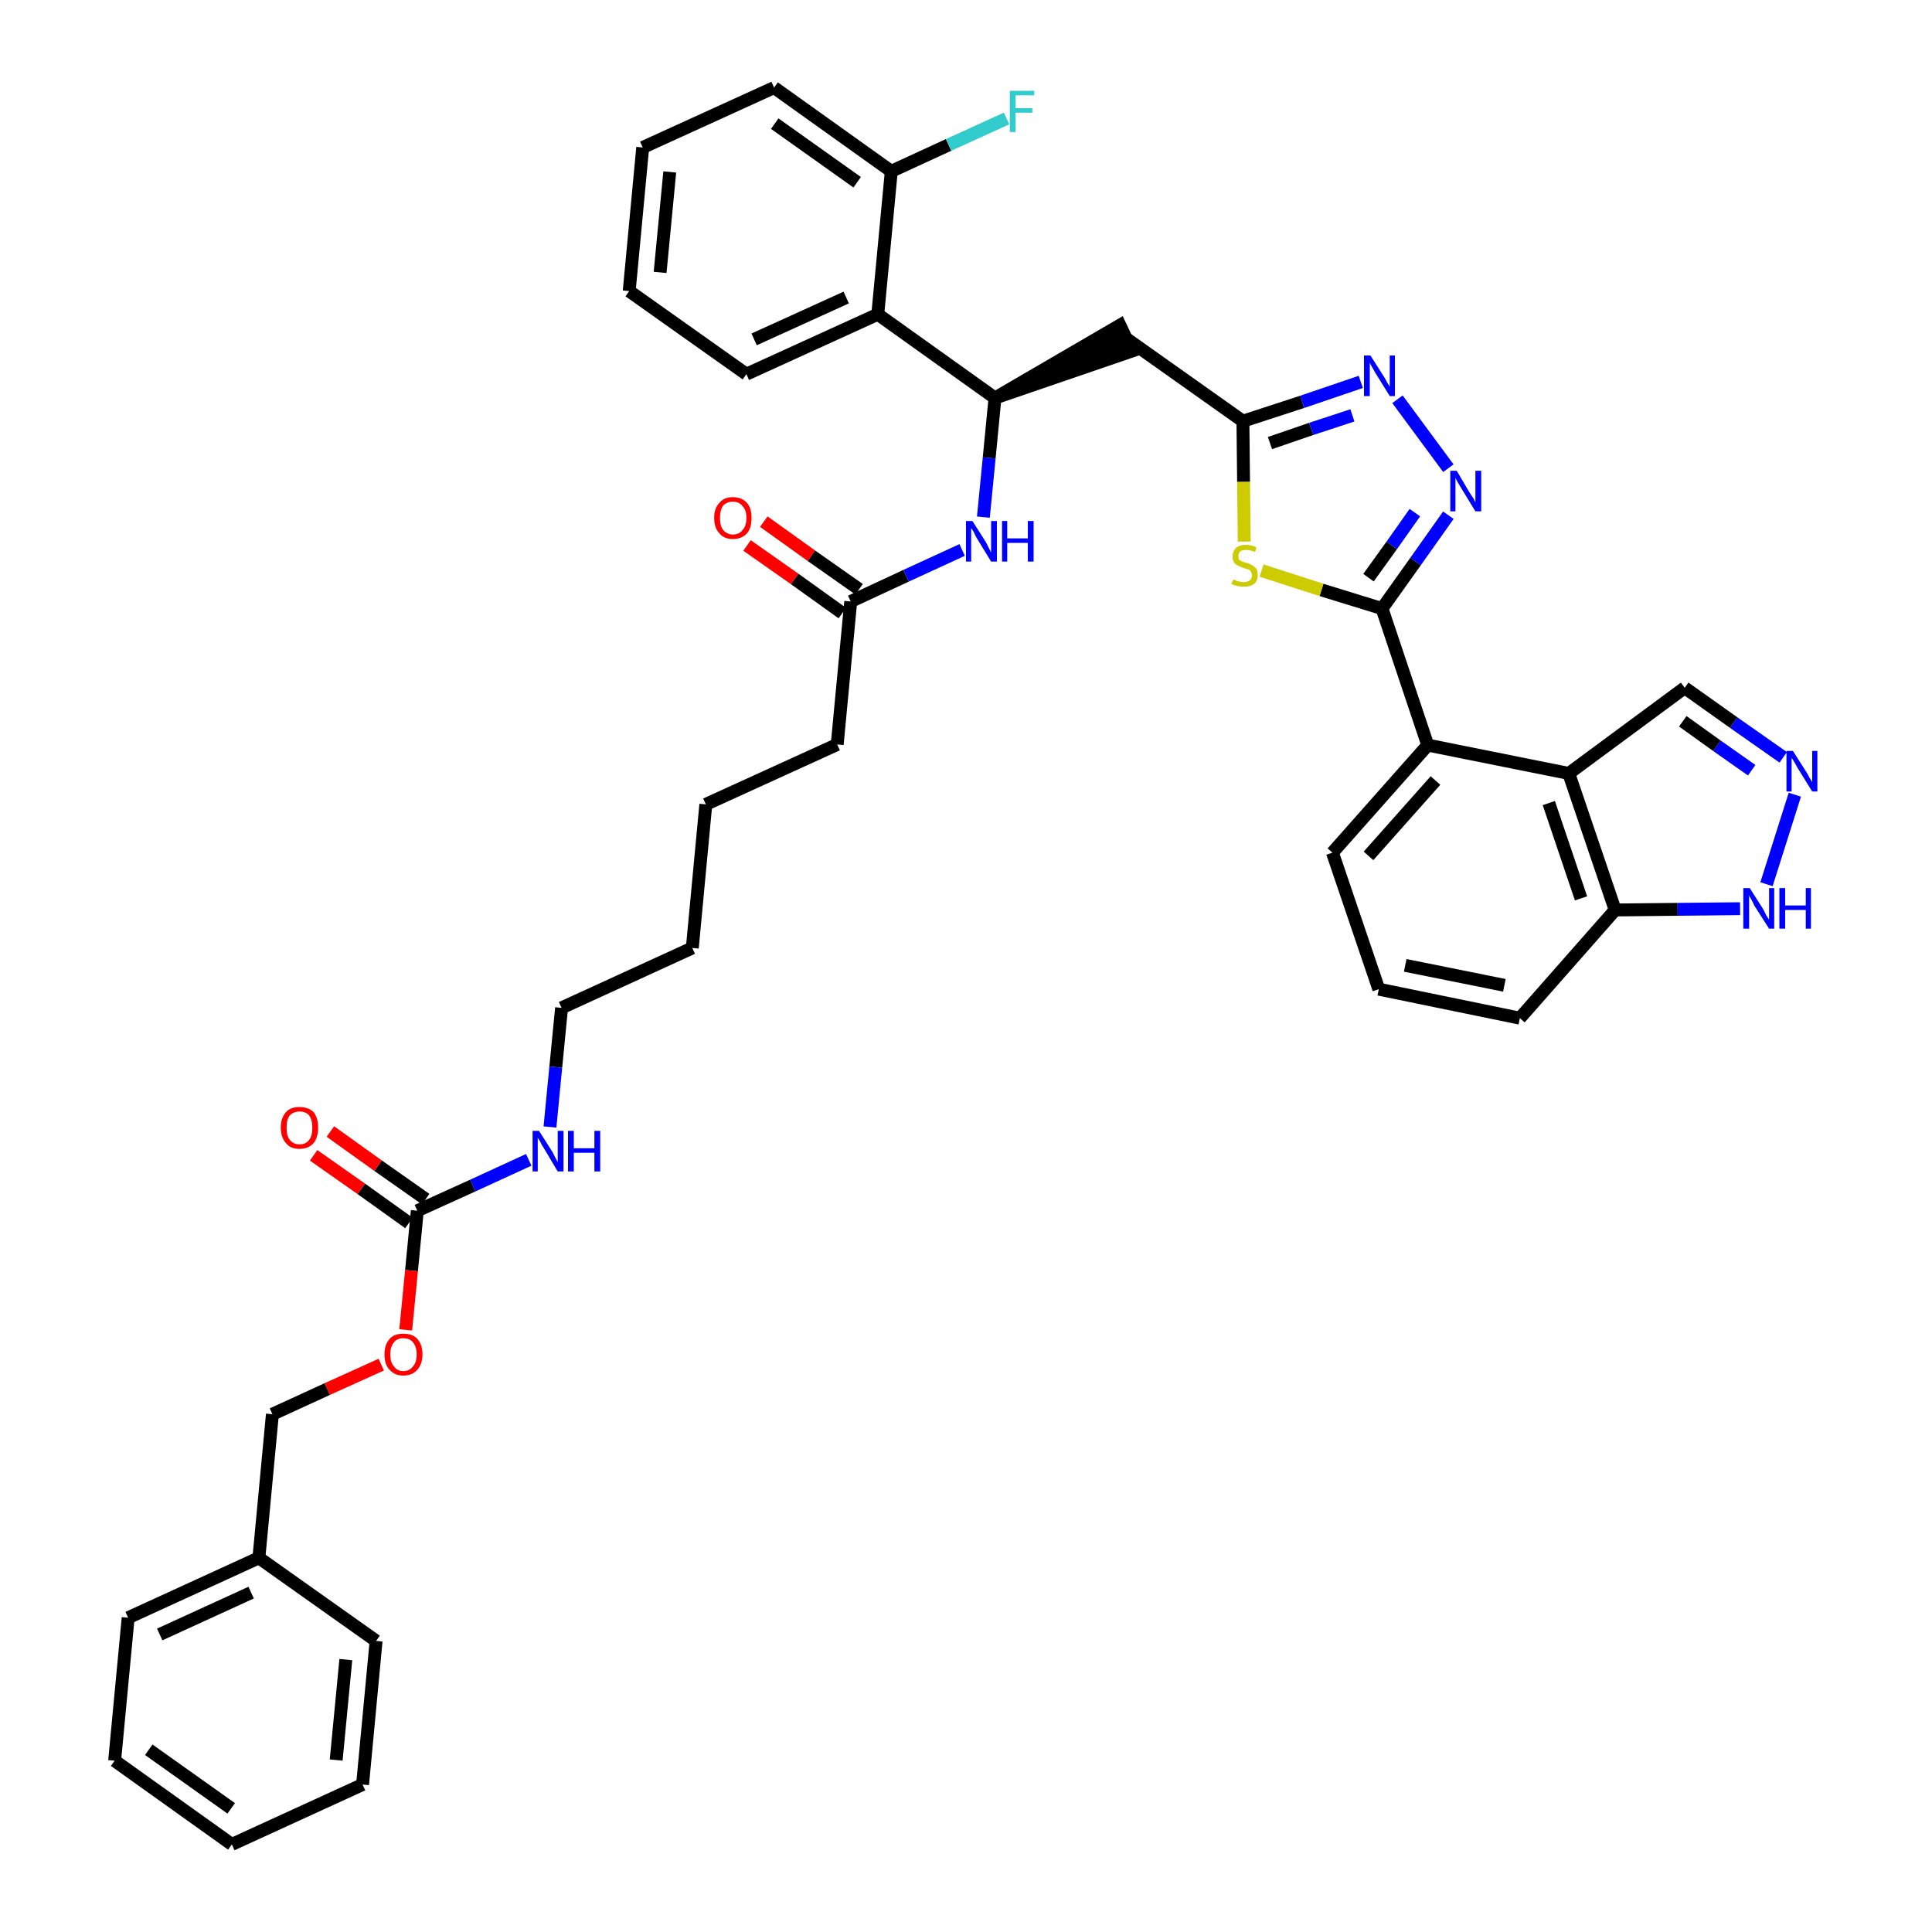 <?xml version='1.0' encoding='iso-8859-1'?>
<svg version='1.1' baseProfile='full'
              xmlns='http://www.w3.org/2000/svg'
                      xmlns:rdkit='http://www.rdkit.org/xml'
                      xmlns:xlink='http://www.w3.org/1999/xlink'
                  xml:space='preserve'
width='300px' height='300px' viewBox='0 0 300 300'>
<!-- END OF HEADER -->
<path class='bond-0 atom-0 atom-1' d='M 116.0,84.7 L 123.4,89.9' style='fill:none;fill-rule:evenodd;stroke:#FF0000;stroke-width:2.0px;stroke-linecap:butt;stroke-linejoin:miter;stroke-opacity:1' />
<path class='bond-0 atom-0 atom-1' d='M 123.4,89.9 L 130.8,95.2' style='fill:none;fill-rule:evenodd;stroke:#000000;stroke-width:2.0px;stroke-linecap:butt;stroke-linejoin:miter;stroke-opacity:1' />
<path class='bond-0 atom-0 atom-1' d='M 118.6,81.0 L 126.0,86.3' style='fill:none;fill-rule:evenodd;stroke:#FF0000;stroke-width:2.0px;stroke-linecap:butt;stroke-linejoin:miter;stroke-opacity:1' />
<path class='bond-0 atom-0 atom-1' d='M 126.0,86.3 L 133.4,91.5' style='fill:none;fill-rule:evenodd;stroke:#000000;stroke-width:2.0px;stroke-linecap:butt;stroke-linejoin:miter;stroke-opacity:1' />
<path class='bond-1 atom-1 atom-2' d='M 132.1,93.4 L 130.0,115.6' style='fill:none;fill-rule:evenodd;stroke:#000000;stroke-width:2.0px;stroke-linecap:butt;stroke-linejoin:miter;stroke-opacity:1' />
<path class='bond-16 atom-1 atom-17' d='M 132.1,93.4 L 140.7,89.4' style='fill:none;fill-rule:evenodd;stroke:#000000;stroke-width:2.0px;stroke-linecap:butt;stroke-linejoin:miter;stroke-opacity:1' />
<path class='bond-16 atom-1 atom-17' d='M 140.7,89.4 L 149.4,85.4' style='fill:none;fill-rule:evenodd;stroke:#0000FF;stroke-width:2.0px;stroke-linecap:butt;stroke-linejoin:miter;stroke-opacity:1' />
<path class='bond-2 atom-2 atom-3' d='M 130.0,115.6 L 109.6,124.9' style='fill:none;fill-rule:evenodd;stroke:#000000;stroke-width:2.0px;stroke-linecap:butt;stroke-linejoin:miter;stroke-opacity:1' />
<path class='bond-3 atom-3 atom-4' d='M 109.6,124.9 L 107.5,147.2' style='fill:none;fill-rule:evenodd;stroke:#000000;stroke-width:2.0px;stroke-linecap:butt;stroke-linejoin:miter;stroke-opacity:1' />
<path class='bond-4 atom-4 atom-5' d='M 107.5,147.2 L 87.2,156.5' style='fill:none;fill-rule:evenodd;stroke:#000000;stroke-width:2.0px;stroke-linecap:butt;stroke-linejoin:miter;stroke-opacity:1' />
<path class='bond-5 atom-5 atom-6' d='M 87.2,156.5 L 86.3,165.7' style='fill:none;fill-rule:evenodd;stroke:#000000;stroke-width:2.0px;stroke-linecap:butt;stroke-linejoin:miter;stroke-opacity:1' />
<path class='bond-5 atom-5 atom-6' d='M 86.3,165.7 L 85.4,175.0' style='fill:none;fill-rule:evenodd;stroke:#0000FF;stroke-width:2.0px;stroke-linecap:butt;stroke-linejoin:miter;stroke-opacity:1' />
<path class='bond-6 atom-6 atom-7' d='M 82.1,180.1 L 73.4,184.1' style='fill:none;fill-rule:evenodd;stroke:#0000FF;stroke-width:2.0px;stroke-linecap:butt;stroke-linejoin:miter;stroke-opacity:1' />
<path class='bond-6 atom-6 atom-7' d='M 73.4,184.1 L 64.8,188.0' style='fill:none;fill-rule:evenodd;stroke:#000000;stroke-width:2.0px;stroke-linecap:butt;stroke-linejoin:miter;stroke-opacity:1' />
<path class='bond-7 atom-7 atom-8' d='M 66.1,186.2 L 58.7,181.0' style='fill:none;fill-rule:evenodd;stroke:#000000;stroke-width:2.0px;stroke-linecap:butt;stroke-linejoin:miter;stroke-opacity:1' />
<path class='bond-7 atom-7 atom-8' d='M 58.7,181.0 L 51.3,175.7' style='fill:none;fill-rule:evenodd;stroke:#FF0000;stroke-width:2.0px;stroke-linecap:butt;stroke-linejoin:miter;stroke-opacity:1' />
<path class='bond-7 atom-7 atom-8' d='M 63.5,189.9 L 56.1,184.6' style='fill:none;fill-rule:evenodd;stroke:#000000;stroke-width:2.0px;stroke-linecap:butt;stroke-linejoin:miter;stroke-opacity:1' />
<path class='bond-7 atom-7 atom-8' d='M 56.1,184.6 L 48.7,179.4' style='fill:none;fill-rule:evenodd;stroke:#FF0000;stroke-width:2.0px;stroke-linecap:butt;stroke-linejoin:miter;stroke-opacity:1' />
<path class='bond-8 atom-7 atom-9' d='M 64.8,188.0 L 63.9,197.3' style='fill:none;fill-rule:evenodd;stroke:#000000;stroke-width:2.0px;stroke-linecap:butt;stroke-linejoin:miter;stroke-opacity:1' />
<path class='bond-8 atom-7 atom-9' d='M 63.9,197.3 L 63.0,206.5' style='fill:none;fill-rule:evenodd;stroke:#FF0000;stroke-width:2.0px;stroke-linecap:butt;stroke-linejoin:miter;stroke-opacity:1' />
<path class='bond-9 atom-9 atom-10' d='M 59.2,211.9 L 50.8,215.7' style='fill:none;fill-rule:evenodd;stroke:#FF0000;stroke-width:2.0px;stroke-linecap:butt;stroke-linejoin:miter;stroke-opacity:1' />
<path class='bond-9 atom-9 atom-10' d='M 50.8,215.7 L 42.3,219.6' style='fill:none;fill-rule:evenodd;stroke:#000000;stroke-width:2.0px;stroke-linecap:butt;stroke-linejoin:miter;stroke-opacity:1' />
<path class='bond-10 atom-10 atom-11' d='M 42.3,219.6 L 40.2,241.9' style='fill:none;fill-rule:evenodd;stroke:#000000;stroke-width:2.0px;stroke-linecap:butt;stroke-linejoin:miter;stroke-opacity:1' />
<path class='bond-11 atom-11 atom-12' d='M 40.2,241.9 L 19.9,251.2' style='fill:none;fill-rule:evenodd;stroke:#000000;stroke-width:2.0px;stroke-linecap:butt;stroke-linejoin:miter;stroke-opacity:1' />
<path class='bond-11 atom-11 atom-12' d='M 39.0,247.3 L 24.8,253.8' style='fill:none;fill-rule:evenodd;stroke:#000000;stroke-width:2.0px;stroke-linecap:butt;stroke-linejoin:miter;stroke-opacity:1' />
<path class='bond-40 atom-16 atom-11' d='M 58.4,254.8 L 40.2,241.9' style='fill:none;fill-rule:evenodd;stroke:#000000;stroke-width:2.0px;stroke-linecap:butt;stroke-linejoin:miter;stroke-opacity:1' />
<path class='bond-12 atom-12 atom-13' d='M 19.9,251.2 L 17.8,273.4' style='fill:none;fill-rule:evenodd;stroke:#000000;stroke-width:2.0px;stroke-linecap:butt;stroke-linejoin:miter;stroke-opacity:1' />
<path class='bond-13 atom-13 atom-14' d='M 17.8,273.4 L 36.0,286.4' style='fill:none;fill-rule:evenodd;stroke:#000000;stroke-width:2.0px;stroke-linecap:butt;stroke-linejoin:miter;stroke-opacity:1' />
<path class='bond-13 atom-13 atom-14' d='M 23.1,271.7 L 35.9,280.8' style='fill:none;fill-rule:evenodd;stroke:#000000;stroke-width:2.0px;stroke-linecap:butt;stroke-linejoin:miter;stroke-opacity:1' />
<path class='bond-14 atom-14 atom-15' d='M 36.0,286.4 L 56.3,277.1' style='fill:none;fill-rule:evenodd;stroke:#000000;stroke-width:2.0px;stroke-linecap:butt;stroke-linejoin:miter;stroke-opacity:1' />
<path class='bond-15 atom-15 atom-16' d='M 56.3,277.1 L 58.4,254.8' style='fill:none;fill-rule:evenodd;stroke:#000000;stroke-width:2.0px;stroke-linecap:butt;stroke-linejoin:miter;stroke-opacity:1' />
<path class='bond-15 atom-15 atom-16' d='M 52.2,273.3 L 53.7,257.7' style='fill:none;fill-rule:evenodd;stroke:#000000;stroke-width:2.0px;stroke-linecap:butt;stroke-linejoin:miter;stroke-opacity:1' />
<path class='bond-17 atom-17 atom-18' d='M 152.7,80.3 L 153.6,71.1' style='fill:none;fill-rule:evenodd;stroke:#0000FF;stroke-width:2.0px;stroke-linecap:butt;stroke-linejoin:miter;stroke-opacity:1' />
<path class='bond-17 atom-17 atom-18' d='M 153.6,71.1 L 154.5,61.8' style='fill:none;fill-rule:evenodd;stroke:#000000;stroke-width:2.0px;stroke-linecap:butt;stroke-linejoin:miter;stroke-opacity:1' />
<path class='bond-18 atom-18 atom-19' d='M 154.5,61.8 L 175.8,54.5 L 173.9,50.5 Z' style='fill:#000000;fill-rule:evenodd;fill-opacity:1;stroke:#000000;stroke-width:2.0px;stroke-linecap:butt;stroke-linejoin:miter;stroke-opacity:1;' />
<path class='bond-33 atom-18 atom-34' d='M 154.5,61.8 L 136.3,48.8' style='fill:none;fill-rule:evenodd;stroke:#000000;stroke-width:2.0px;stroke-linecap:butt;stroke-linejoin:miter;stroke-opacity:1' />
<path class='bond-19 atom-19 atom-20' d='M 174.8,52.5 L 193.0,65.4' style='fill:none;fill-rule:evenodd;stroke:#000000;stroke-width:2.0px;stroke-linecap:butt;stroke-linejoin:miter;stroke-opacity:1' />
<path class='bond-20 atom-20 atom-21' d='M 193.0,65.4 L 202.2,62.4' style='fill:none;fill-rule:evenodd;stroke:#000000;stroke-width:2.0px;stroke-linecap:butt;stroke-linejoin:miter;stroke-opacity:1' />
<path class='bond-20 atom-20 atom-21' d='M 202.2,62.4 L 211.3,59.3' style='fill:none;fill-rule:evenodd;stroke:#0000FF;stroke-width:2.0px;stroke-linecap:butt;stroke-linejoin:miter;stroke-opacity:1' />
<path class='bond-20 atom-20 atom-21' d='M 197.2,68.8 L 203.6,66.6' style='fill:none;fill-rule:evenodd;stroke:#000000;stroke-width:2.0px;stroke-linecap:butt;stroke-linejoin:miter;stroke-opacity:1' />
<path class='bond-20 atom-20 atom-21' d='M 203.6,66.6 L 210.0,64.5' style='fill:none;fill-rule:evenodd;stroke:#0000FF;stroke-width:2.0px;stroke-linecap:butt;stroke-linejoin:miter;stroke-opacity:1' />
<path class='bond-41 atom-33 atom-20' d='M 193.2,84.1 L 193.1,74.8' style='fill:none;fill-rule:evenodd;stroke:#CCCC00;stroke-width:2.0px;stroke-linecap:butt;stroke-linejoin:miter;stroke-opacity:1' />
<path class='bond-41 atom-33 atom-20' d='M 193.1,74.8 L 193.0,65.4' style='fill:none;fill-rule:evenodd;stroke:#000000;stroke-width:2.0px;stroke-linecap:butt;stroke-linejoin:miter;stroke-opacity:1' />
<path class='bond-21 atom-21 atom-22' d='M 217.0,62.0 L 224.9,72.7' style='fill:none;fill-rule:evenodd;stroke:#0000FF;stroke-width:2.0px;stroke-linecap:butt;stroke-linejoin:miter;stroke-opacity:1' />
<path class='bond-22 atom-22 atom-23' d='M 224.9,80.0 L 219.8,87.2' style='fill:none;fill-rule:evenodd;stroke:#0000FF;stroke-width:2.0px;stroke-linecap:butt;stroke-linejoin:miter;stroke-opacity:1' />
<path class='bond-22 atom-22 atom-23' d='M 219.8,87.2 L 214.6,94.5' style='fill:none;fill-rule:evenodd;stroke:#000000;stroke-width:2.0px;stroke-linecap:butt;stroke-linejoin:miter;stroke-opacity:1' />
<path class='bond-22 atom-22 atom-23' d='M 219.7,79.6 L 216.1,84.7' style='fill:none;fill-rule:evenodd;stroke:#0000FF;stroke-width:2.0px;stroke-linecap:butt;stroke-linejoin:miter;stroke-opacity:1' />
<path class='bond-22 atom-22 atom-23' d='M 216.1,84.7 L 212.5,89.7' style='fill:none;fill-rule:evenodd;stroke:#000000;stroke-width:2.0px;stroke-linecap:butt;stroke-linejoin:miter;stroke-opacity:1' />
<path class='bond-23 atom-23 atom-24' d='M 214.6,94.5 L 221.7,115.7' style='fill:none;fill-rule:evenodd;stroke:#000000;stroke-width:2.0px;stroke-linecap:butt;stroke-linejoin:miter;stroke-opacity:1' />
<path class='bond-32 atom-23 atom-33' d='M 214.6,94.5 L 205.2,91.6' style='fill:none;fill-rule:evenodd;stroke:#000000;stroke-width:2.0px;stroke-linecap:butt;stroke-linejoin:miter;stroke-opacity:1' />
<path class='bond-32 atom-23 atom-33' d='M 205.2,91.6 L 195.9,88.6' style='fill:none;fill-rule:evenodd;stroke:#CCCC00;stroke-width:2.0px;stroke-linecap:butt;stroke-linejoin:miter;stroke-opacity:1' />
<path class='bond-24 atom-24 atom-25' d='M 221.7,115.7 L 206.9,132.4' style='fill:none;fill-rule:evenodd;stroke:#000000;stroke-width:2.0px;stroke-linecap:butt;stroke-linejoin:miter;stroke-opacity:1' />
<path class='bond-24 atom-24 atom-25' d='M 222.9,121.2 L 212.5,132.9' style='fill:none;fill-rule:evenodd;stroke:#000000;stroke-width:2.0px;stroke-linecap:butt;stroke-linejoin:miter;stroke-opacity:1' />
<path class='bond-43 atom-32 atom-24' d='M 243.6,120.1 L 221.7,115.7' style='fill:none;fill-rule:evenodd;stroke:#000000;stroke-width:2.0px;stroke-linecap:butt;stroke-linejoin:miter;stroke-opacity:1' />
<path class='bond-25 atom-25 atom-26' d='M 206.9,132.4 L 214.1,153.6' style='fill:none;fill-rule:evenodd;stroke:#000000;stroke-width:2.0px;stroke-linecap:butt;stroke-linejoin:miter;stroke-opacity:1' />
<path class='bond-26 atom-26 atom-27' d='M 214.1,153.6 L 236.0,158.1' style='fill:none;fill-rule:evenodd;stroke:#000000;stroke-width:2.0px;stroke-linecap:butt;stroke-linejoin:miter;stroke-opacity:1' />
<path class='bond-26 atom-26 atom-27' d='M 218.2,149.9 L 233.6,153.0' style='fill:none;fill-rule:evenodd;stroke:#000000;stroke-width:2.0px;stroke-linecap:butt;stroke-linejoin:miter;stroke-opacity:1' />
<path class='bond-27 atom-27 atom-28' d='M 236.0,158.1 L 250.8,141.3' style='fill:none;fill-rule:evenodd;stroke:#000000;stroke-width:2.0px;stroke-linecap:butt;stroke-linejoin:miter;stroke-opacity:1' />
<path class='bond-28 atom-28 atom-29' d='M 250.8,141.3 L 260.5,141.2' style='fill:none;fill-rule:evenodd;stroke:#000000;stroke-width:2.0px;stroke-linecap:butt;stroke-linejoin:miter;stroke-opacity:1' />
<path class='bond-28 atom-28 atom-29' d='M 260.5,141.2 L 270.2,141.1' style='fill:none;fill-rule:evenodd;stroke:#0000FF;stroke-width:2.0px;stroke-linecap:butt;stroke-linejoin:miter;stroke-opacity:1' />
<path class='bond-44 atom-32 atom-28' d='M 243.6,120.1 L 250.8,141.3' style='fill:none;fill-rule:evenodd;stroke:#000000;stroke-width:2.0px;stroke-linecap:butt;stroke-linejoin:miter;stroke-opacity:1' />
<path class='bond-44 atom-32 atom-28' d='M 240.5,124.7 L 245.5,139.5' style='fill:none;fill-rule:evenodd;stroke:#000000;stroke-width:2.0px;stroke-linecap:butt;stroke-linejoin:miter;stroke-opacity:1' />
<path class='bond-29 atom-29 atom-30' d='M 274.3,137.3 L 278.7,123.4' style='fill:none;fill-rule:evenodd;stroke:#0000FF;stroke-width:2.0px;stroke-linecap:butt;stroke-linejoin:miter;stroke-opacity:1' />
<path class='bond-30 atom-30 atom-31' d='M 276.9,117.6 L 269.2,112.2' style='fill:none;fill-rule:evenodd;stroke:#0000FF;stroke-width:2.0px;stroke-linecap:butt;stroke-linejoin:miter;stroke-opacity:1' />
<path class='bond-30 atom-30 atom-31' d='M 269.2,112.2 L 261.6,106.8' style='fill:none;fill-rule:evenodd;stroke:#000000;stroke-width:2.0px;stroke-linecap:butt;stroke-linejoin:miter;stroke-opacity:1' />
<path class='bond-30 atom-30 atom-31' d='M 272.0,119.6 L 266.6,115.8' style='fill:none;fill-rule:evenodd;stroke:#0000FF;stroke-width:2.0px;stroke-linecap:butt;stroke-linejoin:miter;stroke-opacity:1' />
<path class='bond-30 atom-30 atom-31' d='M 266.6,115.8 L 261.3,112.0' style='fill:none;fill-rule:evenodd;stroke:#000000;stroke-width:2.0px;stroke-linecap:butt;stroke-linejoin:miter;stroke-opacity:1' />
<path class='bond-31 atom-31 atom-32' d='M 261.6,106.8 L 243.6,120.1' style='fill:none;fill-rule:evenodd;stroke:#000000;stroke-width:2.0px;stroke-linecap:butt;stroke-linejoin:miter;stroke-opacity:1' />
<path class='bond-34 atom-34 atom-35' d='M 136.3,48.8 L 115.9,58.1' style='fill:none;fill-rule:evenodd;stroke:#000000;stroke-width:2.0px;stroke-linecap:butt;stroke-linejoin:miter;stroke-opacity:1' />
<path class='bond-34 atom-34 atom-35' d='M 131.4,46.2 L 117.1,52.7' style='fill:none;fill-rule:evenodd;stroke:#000000;stroke-width:2.0px;stroke-linecap:butt;stroke-linejoin:miter;stroke-opacity:1' />
<path class='bond-42 atom-39 atom-34' d='M 138.4,26.6 L 136.3,48.8' style='fill:none;fill-rule:evenodd;stroke:#000000;stroke-width:2.0px;stroke-linecap:butt;stroke-linejoin:miter;stroke-opacity:1' />
<path class='bond-35 atom-35 atom-36' d='M 115.9,58.1 L 97.7,45.2' style='fill:none;fill-rule:evenodd;stroke:#000000;stroke-width:2.0px;stroke-linecap:butt;stroke-linejoin:miter;stroke-opacity:1' />
<path class='bond-36 atom-36 atom-37' d='M 97.7,45.2 L 99.8,22.9' style='fill:none;fill-rule:evenodd;stroke:#000000;stroke-width:2.0px;stroke-linecap:butt;stroke-linejoin:miter;stroke-opacity:1' />
<path class='bond-36 atom-36 atom-37' d='M 102.5,42.3 L 104.0,26.7' style='fill:none;fill-rule:evenodd;stroke:#000000;stroke-width:2.0px;stroke-linecap:butt;stroke-linejoin:miter;stroke-opacity:1' />
<path class='bond-37 atom-37 atom-38' d='M 99.8,22.9 L 120.2,13.6' style='fill:none;fill-rule:evenodd;stroke:#000000;stroke-width:2.0px;stroke-linecap:butt;stroke-linejoin:miter;stroke-opacity:1' />
<path class='bond-38 atom-38 atom-39' d='M 120.2,13.6 L 138.4,26.6' style='fill:none;fill-rule:evenodd;stroke:#000000;stroke-width:2.0px;stroke-linecap:butt;stroke-linejoin:miter;stroke-opacity:1' />
<path class='bond-38 atom-38 atom-39' d='M 120.3,19.2 L 133.1,28.3' style='fill:none;fill-rule:evenodd;stroke:#000000;stroke-width:2.0px;stroke-linecap:butt;stroke-linejoin:miter;stroke-opacity:1' />
<path class='bond-39 atom-39 atom-40' d='M 138.4,26.6 L 147.3,22.5' style='fill:none;fill-rule:evenodd;stroke:#000000;stroke-width:2.0px;stroke-linecap:butt;stroke-linejoin:miter;stroke-opacity:1' />
<path class='bond-39 atom-39 atom-40' d='M 147.3,22.5 L 156.3,18.4' style='fill:none;fill-rule:evenodd;stroke:#33CCCC;stroke-width:2.0px;stroke-linecap:butt;stroke-linejoin:miter;stroke-opacity:1' />
<path  class='atom-0' d='M 110.9 80.4
Q 110.9 78.9, 111.7 78.1
Q 112.4 77.2, 113.8 77.2
Q 115.2 77.2, 116.0 78.1
Q 116.7 78.9, 116.7 80.4
Q 116.7 82.0, 116.0 82.8
Q 115.2 83.7, 113.8 83.7
Q 112.4 83.7, 111.7 82.8
Q 110.9 82.0, 110.9 80.4
M 113.8 83.0
Q 114.8 83.0, 115.3 82.3
Q 115.9 81.7, 115.9 80.4
Q 115.9 79.2, 115.3 78.6
Q 114.8 77.9, 113.8 77.9
Q 112.9 77.9, 112.3 78.5
Q 111.8 79.2, 111.8 80.4
Q 111.8 81.7, 112.3 82.3
Q 112.9 83.0, 113.8 83.0
' fill='#FF0000'/>
<path  class='atom-6' d='M 83.7 175.6
L 85.8 178.9
Q 86.0 179.3, 86.3 179.9
Q 86.6 180.4, 86.6 180.5
L 86.6 175.6
L 87.5 175.6
L 87.5 181.9
L 86.6 181.9
L 84.4 178.2
Q 84.1 177.8, 83.9 177.3
Q 83.6 176.8, 83.5 176.7
L 83.5 181.9
L 82.7 181.9
L 82.7 175.6
L 83.7 175.6
' fill='#0000FF'/>
<path  class='atom-6' d='M 88.2 175.6
L 89.1 175.6
L 89.1 178.3
L 92.3 178.3
L 92.3 175.6
L 93.2 175.6
L 93.2 181.9
L 92.3 181.9
L 92.3 179.0
L 89.1 179.0
L 89.1 181.9
L 88.2 181.9
L 88.2 175.6
' fill='#0000FF'/>
<path  class='atom-8' d='M 43.6 175.1
Q 43.6 173.6, 44.4 172.7
Q 45.1 171.9, 46.5 171.9
Q 47.9 171.9, 48.7 172.7
Q 49.4 173.6, 49.4 175.1
Q 49.4 176.6, 48.7 177.5
Q 47.9 178.4, 46.5 178.4
Q 45.1 178.4, 44.4 177.5
Q 43.6 176.6, 43.6 175.1
M 46.5 177.7
Q 47.5 177.7, 48.0 177.0
Q 48.5 176.4, 48.5 175.1
Q 48.5 173.9, 48.0 173.2
Q 47.5 172.6, 46.5 172.6
Q 45.6 172.6, 45.0 173.2
Q 44.5 173.8, 44.5 175.1
Q 44.5 176.4, 45.0 177.0
Q 45.6 177.7, 46.5 177.7
' fill='#FF0000'/>
<path  class='atom-9' d='M 59.7 210.3
Q 59.7 208.8, 60.5 207.9
Q 61.2 207.1, 62.6 207.1
Q 64.1 207.1, 64.8 207.9
Q 65.6 208.8, 65.6 210.3
Q 65.6 211.8, 64.8 212.7
Q 64.0 213.6, 62.6 213.6
Q 61.3 213.6, 60.5 212.7
Q 59.7 211.9, 59.7 210.3
M 62.6 212.9
Q 63.6 212.9, 64.1 212.2
Q 64.7 211.6, 64.7 210.3
Q 64.7 209.1, 64.1 208.4
Q 63.6 207.8, 62.6 207.8
Q 61.7 207.8, 61.2 208.4
Q 60.6 209.1, 60.6 210.3
Q 60.6 211.6, 61.2 212.2
Q 61.7 212.9, 62.6 212.9
' fill='#FF0000'/>
<path  class='atom-17' d='M 151.0 80.9
L 153.1 84.2
Q 153.3 84.6, 153.6 85.2
Q 153.9 85.8, 153.9 85.8
L 153.9 80.9
L 154.8 80.9
L 154.8 87.2
L 153.9 87.2
L 151.7 83.6
Q 151.4 83.1, 151.2 82.6
Q 150.9 82.1, 150.8 82.0
L 150.8 87.2
L 150.0 87.2
L 150.0 80.9
L 151.0 80.9
' fill='#0000FF'/>
<path  class='atom-17' d='M 155.6 80.9
L 156.4 80.9
L 156.4 83.6
L 159.6 83.6
L 159.6 80.9
L 160.5 80.9
L 160.5 87.2
L 159.6 87.2
L 159.6 84.3
L 156.4 84.3
L 156.4 87.2
L 155.6 87.2
L 155.6 80.9
' fill='#0000FF'/>
<path  class='atom-21' d='M 212.8 55.2
L 214.9 58.5
Q 215.1 58.8, 215.4 59.4
Q 215.8 60.0, 215.8 60.1
L 215.8 55.2
L 216.6 55.2
L 216.6 61.5
L 215.8 61.5
L 213.5 57.8
Q 213.3 57.4, 213.0 56.9
Q 212.7 56.4, 212.7 56.3
L 212.7 61.5
L 211.8 61.5
L 211.8 55.2
L 212.8 55.2
' fill='#0000FF'/>
<path  class='atom-22' d='M 226.2 73.1
L 228.2 76.5
Q 228.4 76.8, 228.8 77.4
Q 229.1 78.0, 229.1 78.0
L 229.1 73.1
L 230.0 73.1
L 230.0 79.4
L 229.1 79.4
L 226.9 75.8
Q 226.6 75.3, 226.3 74.8
Q 226.1 74.4, 226.0 74.2
L 226.0 79.4
L 225.2 79.4
L 225.2 73.1
L 226.2 73.1
' fill='#0000FF'/>
<path  class='atom-29' d='M 271.7 137.9
L 273.8 141.2
Q 274.0 141.6, 274.3 142.2
Q 274.7 142.8, 274.7 142.8
L 274.7 137.9
L 275.5 137.9
L 275.5 144.2
L 274.7 144.2
L 272.4 140.6
Q 272.2 140.1, 271.9 139.6
Q 271.6 139.1, 271.6 139.0
L 271.6 144.2
L 270.7 144.2
L 270.7 137.9
L 271.7 137.9
' fill='#0000FF'/>
<path  class='atom-29' d='M 276.3 137.9
L 277.2 137.9
L 277.2 140.6
L 280.4 140.6
L 280.4 137.9
L 281.2 137.9
L 281.2 144.2
L 280.4 144.2
L 280.4 141.3
L 277.2 141.3
L 277.2 144.2
L 276.3 144.2
L 276.3 137.9
' fill='#0000FF'/>
<path  class='atom-30' d='M 278.4 116.6
L 280.5 119.9
Q 280.7 120.2, 281.0 120.8
Q 281.4 121.4, 281.4 121.5
L 281.4 116.6
L 282.2 116.6
L 282.2 122.9
L 281.4 122.9
L 279.1 119.2
Q 278.9 118.8, 278.6 118.3
Q 278.3 117.8, 278.2 117.7
L 278.2 122.9
L 277.4 122.9
L 277.4 116.6
L 278.4 116.6
' fill='#0000FF'/>
<path  class='atom-33' d='M 191.5 90.0
Q 191.6 90.0, 191.9 90.1
Q 192.1 90.3, 192.5 90.3
Q 192.8 90.4, 193.1 90.4
Q 193.7 90.4, 194.1 90.1
Q 194.4 89.8, 194.4 89.3
Q 194.4 89.0, 194.2 88.7
Q 194.1 88.5, 193.8 88.4
Q 193.5 88.3, 193.1 88.2
Q 192.5 88.0, 192.2 87.8
Q 191.9 87.7, 191.6 87.3
Q 191.4 87.0, 191.4 86.4
Q 191.4 85.6, 191.9 85.1
Q 192.5 84.6, 193.5 84.6
Q 194.3 84.6, 195.1 85.0
L 194.9 85.7
Q 194.1 85.4, 193.6 85.4
Q 192.9 85.4, 192.6 85.6
Q 192.3 85.9, 192.3 86.3
Q 192.3 86.7, 192.4 86.9
Q 192.6 87.1, 192.9 87.2
Q 193.1 87.3, 193.6 87.4
Q 194.1 87.6, 194.5 87.8
Q 194.8 88.0, 195.1 88.3
Q 195.3 88.7, 195.3 89.3
Q 195.3 90.2, 194.7 90.7
Q 194.1 91.1, 193.2 91.1
Q 192.6 91.1, 192.2 91.0
Q 191.7 90.9, 191.2 90.7
L 191.5 90.0
' fill='#CCCC00'/>
<path  class='atom-40' d='M 156.8 14.1
L 160.6 14.1
L 160.6 14.8
L 157.7 14.8
L 157.7 16.8
L 160.3 16.8
L 160.3 17.5
L 157.7 17.5
L 157.7 20.5
L 156.8 20.5
L 156.8 14.1
' fill='#33CCCC'/>
</svg>
